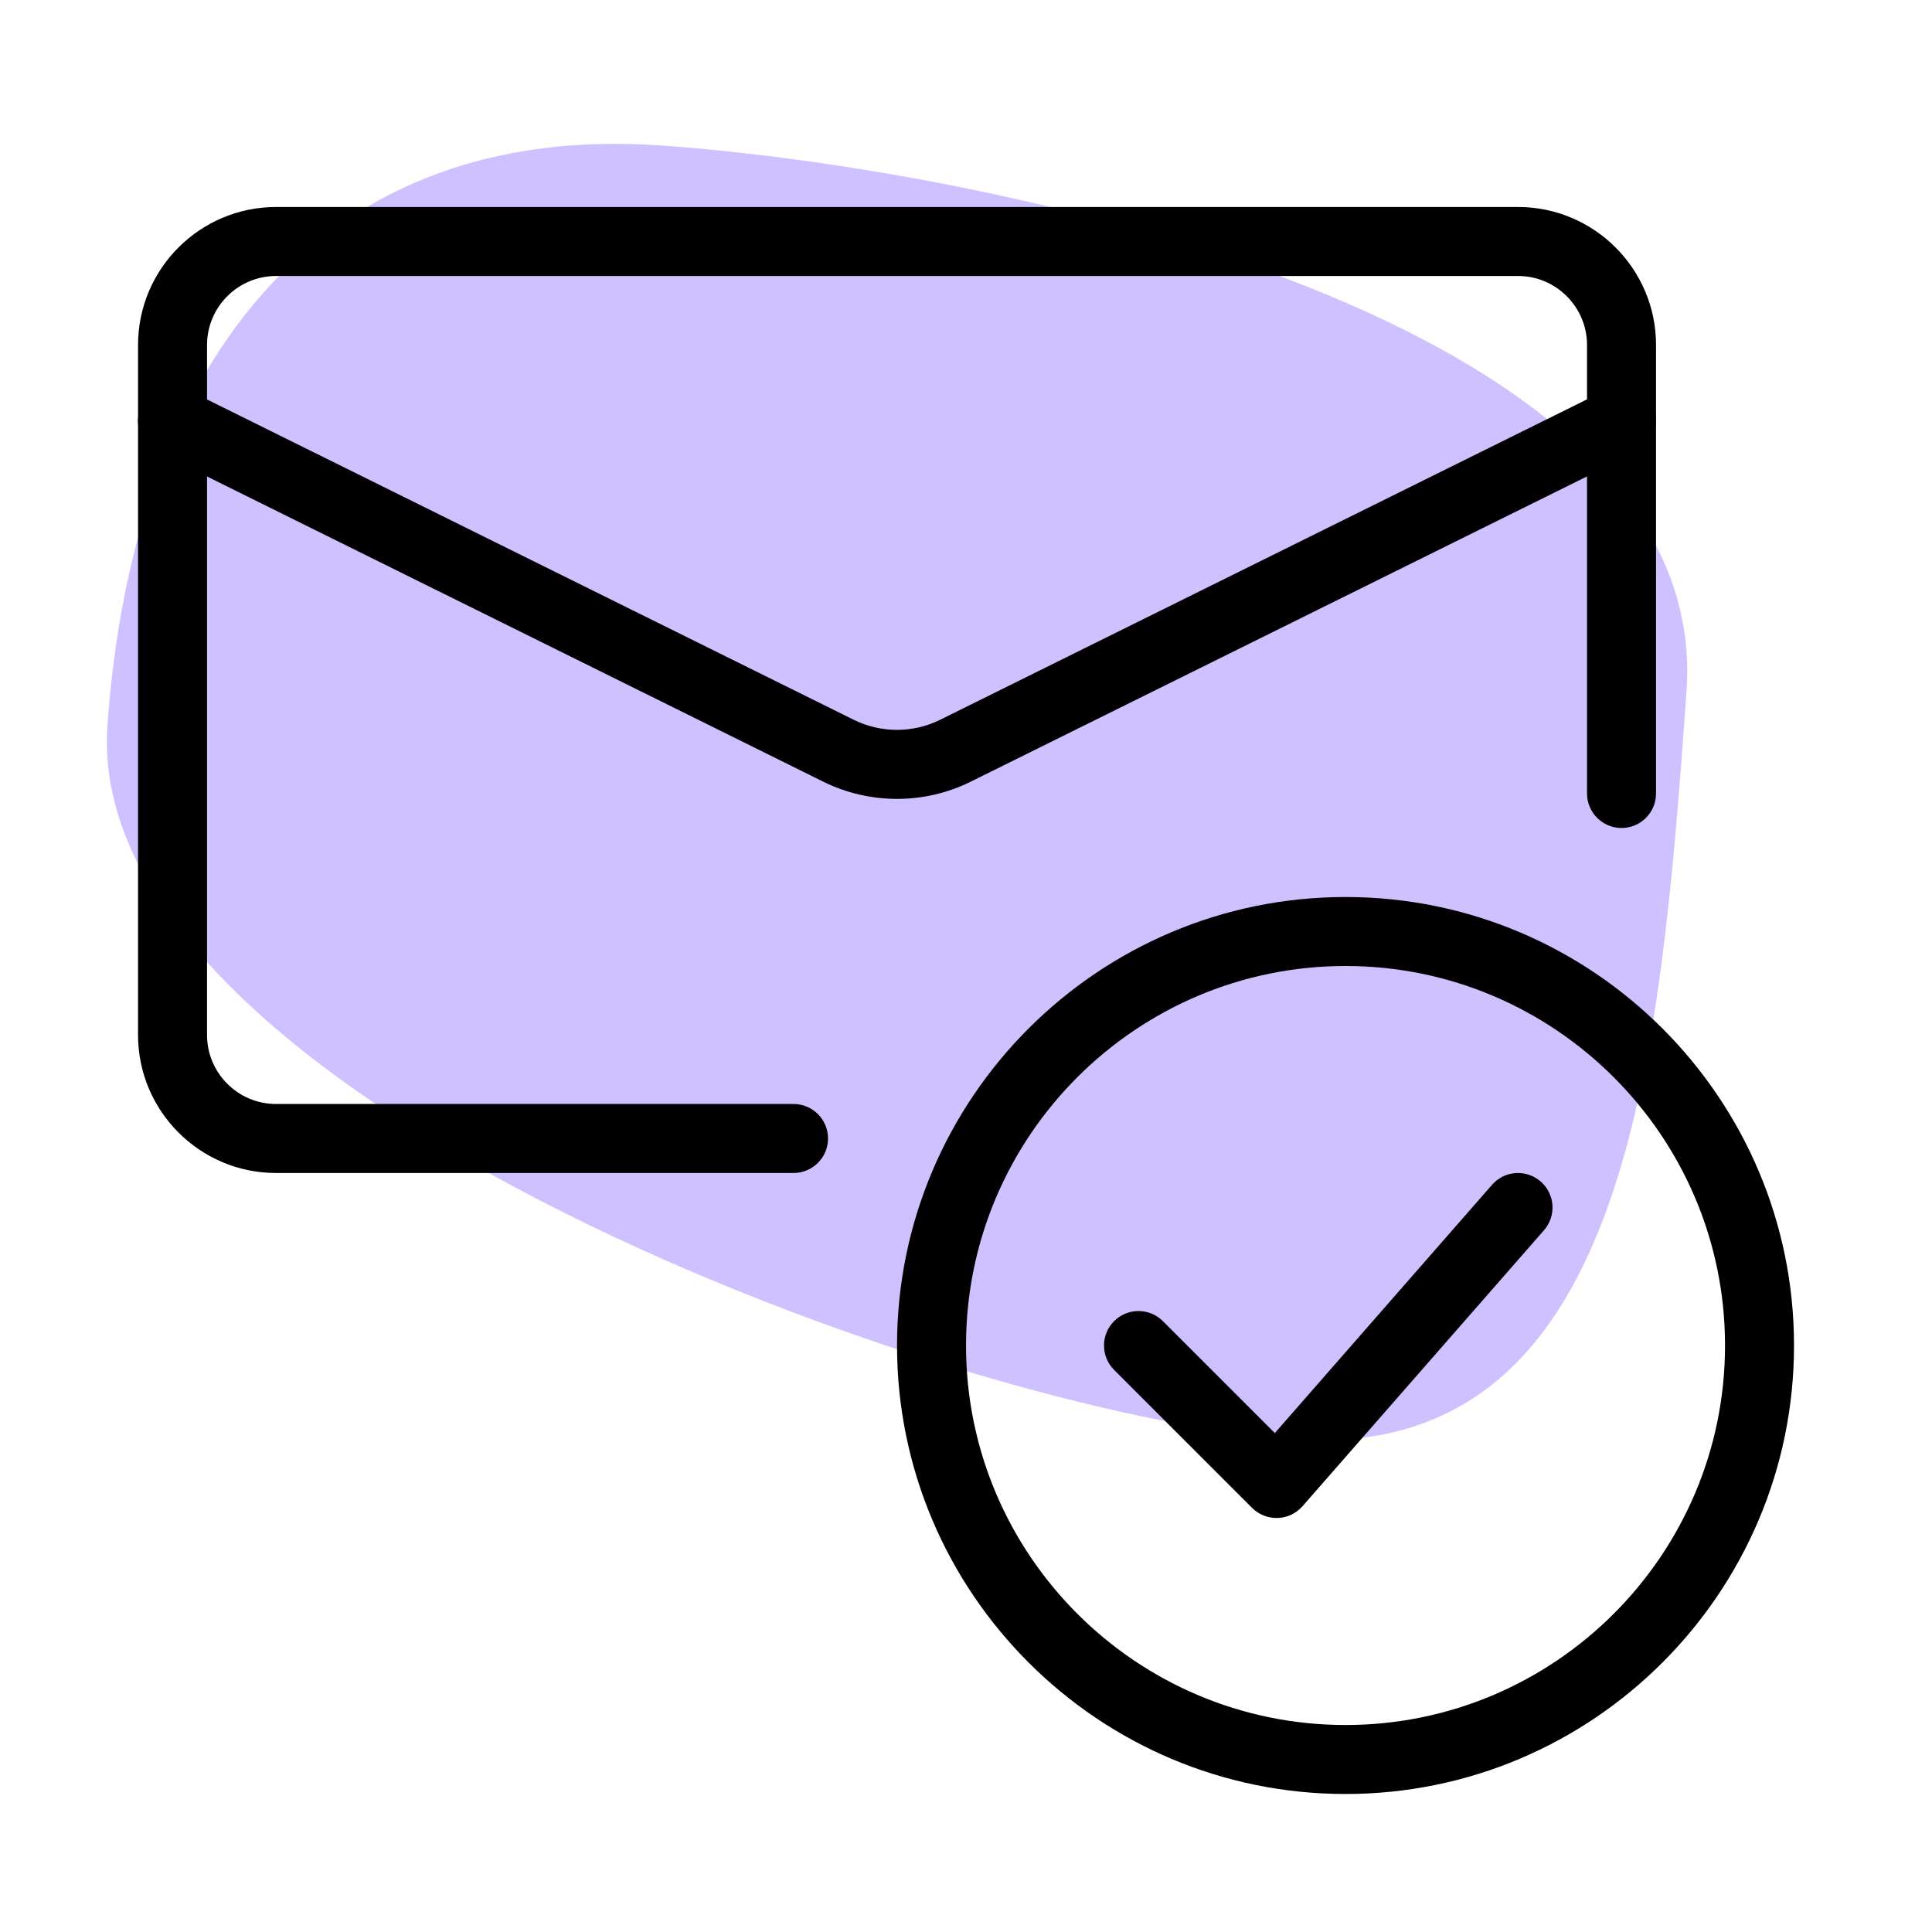 <svg width="100" height="100" viewBox="0 0 100 100" fill="none" xmlns="http://www.w3.org/2000/svg">
<path d="M5.562 37.528C4.18 56.828 49.601 73.26 66.916 74.496C84.23 75.732 85.912 55.089 87.294 35.789C88.673 16.489 51.562 8.768 34.248 7.532C16.933 6.296 6.941 18.225 5.562 37.528V37.528Z" fill="#CFC1FF"/>
<path d="M69.644 92.857C56.844 92.857 46.43 82.443 46.43 69.643C46.43 56.843 56.844 46.429 69.644 46.429C82.444 46.429 92.858 56.843 92.858 69.643C92.858 82.443 82.444 92.857 69.644 92.857ZM69.644 50C58.812 50 50.001 58.811 50.001 69.643C50.001 80.475 58.812 89.286 69.644 89.286C80.476 89.286 89.287 80.475 89.287 69.643C89.287 58.811 80.476 50 69.644 50Z" fill="black"/>
<path d="M66.073 78.571C65.602 78.571 65.144 78.382 64.809 78.05L57.666 70.907C56.969 70.21 56.969 69.078 57.666 68.382C58.362 67.685 59.495 67.685 60.191 68.382L65.984 74.175L77.227 61.325C77.877 60.582 79.005 60.507 79.748 61.157C80.491 61.807 80.566 62.935 79.916 63.678L67.416 77.964C67.091 78.335 66.623 78.557 66.13 78.571C66.112 78.571 66.091 78.571 66.073 78.571V78.571ZM41.073 60.714H14.287C10.348 60.714 7.145 57.51 7.145 53.571V17.857C7.145 13.917 10.348 10.714 14.287 10.714H78.573C82.512 10.714 85.716 13.917 85.716 17.857V41.071C85.716 42.057 84.916 42.857 83.93 42.857C82.945 42.857 82.144 42.057 82.144 41.071V17.857C82.144 15.889 80.541 14.285 78.573 14.285H14.287C12.319 14.285 10.716 15.889 10.716 17.857V53.571C10.716 55.539 12.319 57.142 14.287 57.142H41.073C42.059 57.142 42.859 57.942 42.859 58.928C42.859 59.914 42.059 60.714 41.073 60.714Z" fill="black"/>
<path d="M46.429 41.35C45.122 41.35 43.815 41.054 42.622 40.465L8.136 23.386C7.25 22.947 6.89 21.875 7.325 20.993C7.761 20.111 8.829 19.747 9.718 20.182L44.2 37.261C45.597 37.95 47.254 37.95 48.65 37.261L83.132 20.182C84.015 19.743 85.086 20.107 85.525 20.993C85.965 21.875 85.6 22.947 84.715 23.386L50.233 40.465C49.043 41.054 47.736 41.35 46.429 41.35Z" fill="black"/>
</svg>
